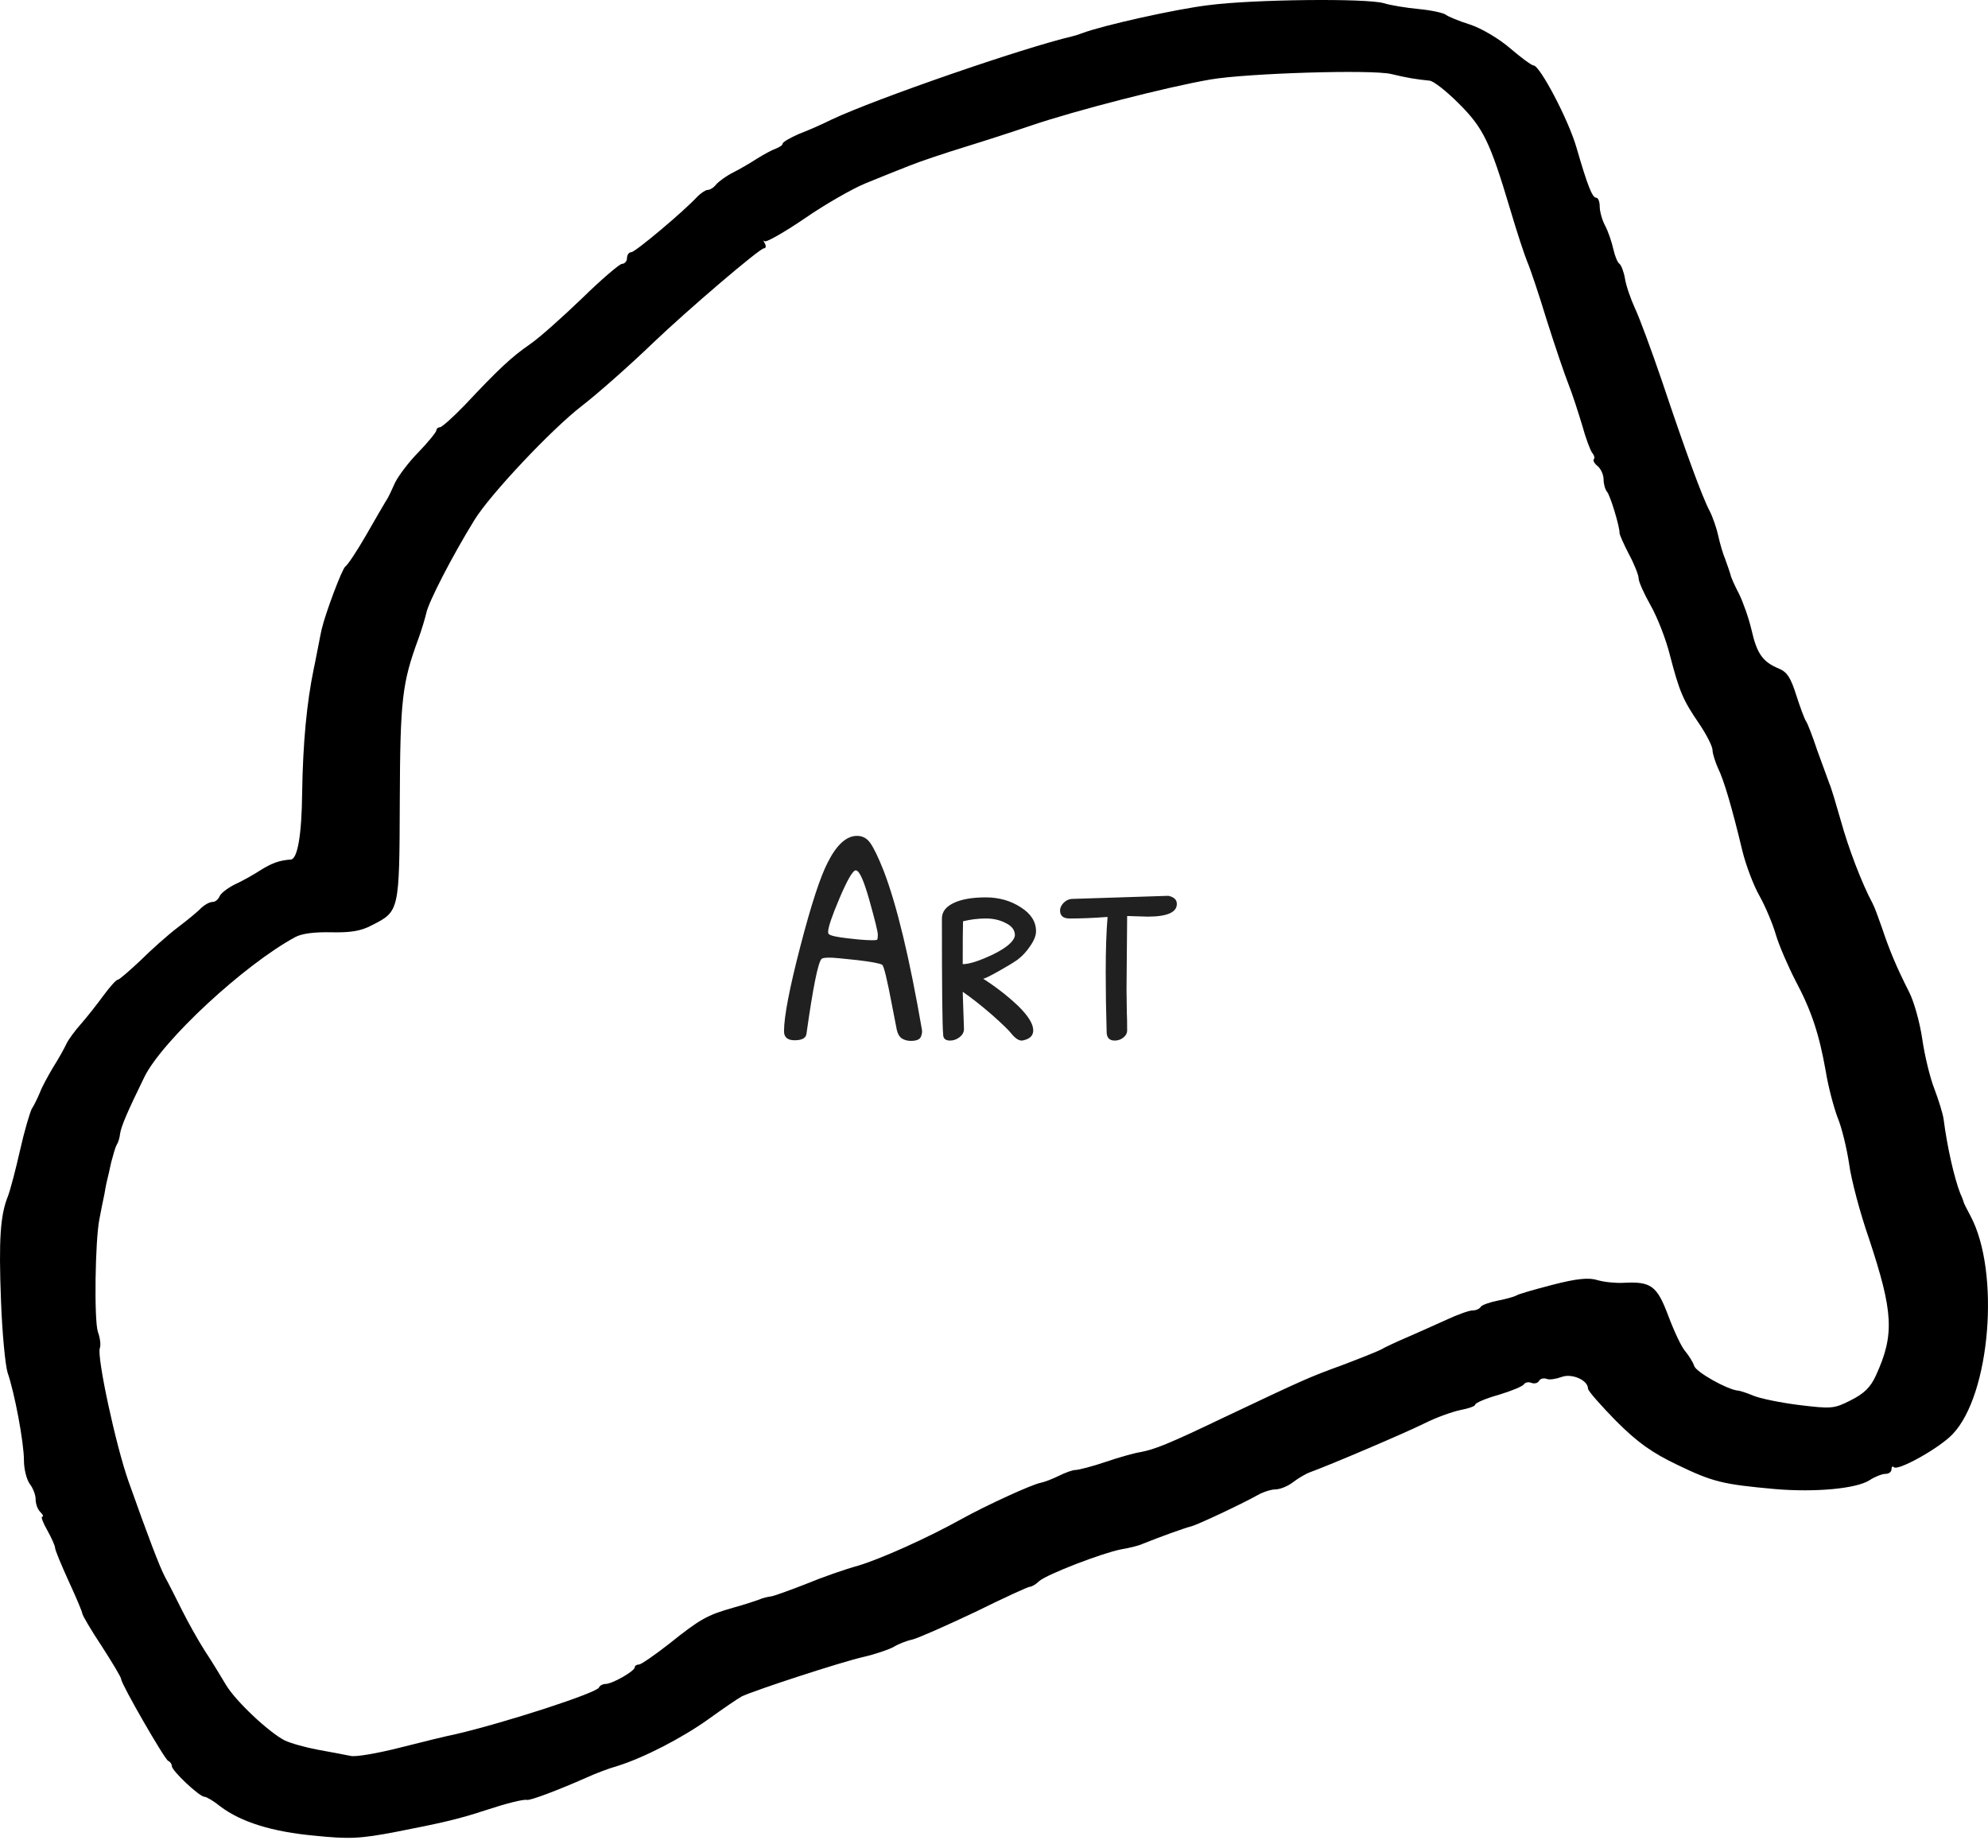 <svg width="128" height="119" viewBox="0 0 128 119" fill="none" xmlns="http://www.w3.org/2000/svg">
<path d="M55.18 53.82C54.5 53.82 53.873 54.387 53.3 55.52C52.82 56.44 52.233 58.233 51.54 60.9C50.833 63.62 50.48 65.453 50.48 66.4C50.48 66.787 50.707 66.98 51.16 66.98C51.613 66.98 51.867 66.853 51.92 66.6C52.347 63.573 52.673 61.953 52.9 61.74C52.953 61.687 53.127 61.66 53.42 61.66C53.647 61.66 54.24 61.713 55.2 61.82C56.107 61.927 56.64 62.027 56.8 62.12C56.907 62.187 57.12 63.067 57.44 64.76L57.74 66.3C57.793 66.553 57.9 66.74 58.06 66.86C58.233 66.967 58.427 67.02 58.64 67.02C58.987 67.02 59.2 66.94 59.28 66.78C59.36 66.607 59.387 66.447 59.36 66.3C58.56 61.673 57.74 58.267 56.9 56.08C56.553 55.2 56.26 54.593 56.02 54.26C55.807 53.967 55.527 53.82 55.18 53.82ZM55.1 56.04C55.327 56.04 55.62 56.687 55.98 57.98C56.34 59.26 56.52 59.993 56.52 60.18C56.52 60.34 56.507 60.447 56.48 60.5C56.453 60.527 56.353 60.54 56.18 60.54C55.807 60.54 55.287 60.5 54.62 60.42C53.887 60.34 53.467 60.247 53.36 60.14C53.333 60.113 53.32 60.067 53.32 60C53.32 59.707 53.567 58.98 54.06 57.82C54.567 56.633 54.913 56.04 55.1 56.04ZM62.066 66.24C62.026 65.04 61.999 64.247 61.986 63.86C62.532 64.233 63.152 64.72 63.846 65.32C64.526 65.92 64.952 66.333 65.126 66.56C65.366 66.853 65.586 67 65.786 67C65.839 67 65.926 66.98 66.046 66.94C66.366 66.833 66.526 66.633 66.526 66.34C66.526 65.927 66.199 65.4 65.546 64.76C64.866 64.12 64.119 63.54 63.306 63.02C63.412 63.007 63.739 62.847 64.286 62.54C64.832 62.233 65.239 61.987 65.506 61.8C65.812 61.573 66.086 61.28 66.326 60.92C66.579 60.56 66.706 60.24 66.706 59.96C66.706 59.347 66.379 58.833 65.726 58.42C65.072 57.993 64.319 57.78 63.466 57.78C62.599 57.78 61.912 57.9 61.406 58.14C60.899 58.38 60.646 58.713 60.646 59.14C60.646 63.567 60.672 66.053 60.726 66.6C60.726 66.867 60.872 67 61.166 67C61.392 67 61.599 66.927 61.786 66.78C61.972 66.633 62.066 66.46 62.066 66.26V66.24ZM61.986 62.08C61.986 60.667 61.992 59.747 62.006 59.32C62.486 59.2 62.979 59.14 63.486 59.14C63.966 59.14 64.392 59.24 64.766 59.44C65.152 59.627 65.346 59.887 65.346 60.22C65.306 60.593 64.846 61 63.966 61.44C63.072 61.867 62.412 62.08 61.986 62.08ZM73.893 59.02C75.147 59.02 75.773 58.747 75.773 58.2C75.773 57.933 75.593 57.76 75.233 57.68L68.993 57.88C68.807 57.893 68.633 57.98 68.473 58.14C68.327 58.3 68.253 58.46 68.253 58.62C68.253 58.967 68.46 59.14 68.873 59.14C69.607 59.14 70.42 59.107 71.313 59.04C71.233 59.96 71.193 61.153 71.193 62.62C71.193 63.847 71.213 65.12 71.253 66.44C71.253 66.813 71.427 67 71.773 67C71.973 67 72.153 66.94 72.313 66.82C72.487 66.687 72.573 66.527 72.573 66.34C72.573 65.86 72.567 65.487 72.553 65.22L72.533 63.72L72.573 58.98L73.893 59.02Z" fill="#202020"/>
<path d="M0.064 83.751C0.139 85.805 0.34 87.909 0.49 88.385C0.941 89.688 1.542 92.87 1.542 94.047C1.542 94.598 1.717 95.275 1.918 95.55C2.118 95.801 2.294 96.251 2.294 96.527C2.294 96.828 2.419 97.178 2.594 97.354C2.77 97.529 2.82 97.654 2.719 97.654C2.619 97.654 2.77 98.055 3.045 98.531C3.321 99.032 3.546 99.533 3.546 99.658C3.546 99.809 3.947 100.761 4.423 101.813C4.899 102.84 5.3 103.792 5.3 103.892C5.3 103.992 5.851 104.944 6.552 105.996C7.229 107.049 7.805 108 7.805 108.126C7.805 108.426 10.611 113.311 10.836 113.386C10.961 113.437 11.062 113.587 11.062 113.712C11.062 114.013 12.84 115.691 13.166 115.691C13.291 115.691 13.767 115.967 14.193 116.317C15.521 117.319 17.525 117.946 20.255 118.196C22.485 118.422 23.161 118.397 25.516 117.946C28.347 117.395 29.574 117.119 31.228 116.568C32.605 116.117 33.683 115.841 33.933 115.892C34.133 115.942 35.937 115.265 37.741 114.464C38.292 114.213 39.194 113.862 39.745 113.712C41.498 113.161 43.953 111.883 45.632 110.681C46.534 110.03 47.486 109.378 47.761 109.228C48.538 108.852 54.099 107.023 55.652 106.673C56.404 106.497 57.256 106.197 57.531 106.046C57.807 105.871 58.358 105.646 58.734 105.57C59.134 105.47 60.938 104.669 62.792 103.792C64.621 102.89 66.199 102.164 66.324 102.164C66.424 102.164 66.7 102.013 66.9 101.813C67.401 101.362 71.009 99.984 72.186 99.759C72.662 99.683 73.288 99.533 73.564 99.408C74.616 98.982 76.344 98.356 76.695 98.281C77.096 98.18 79.927 96.853 80.954 96.277C81.305 96.076 81.831 95.901 82.106 95.901C82.407 95.901 82.908 95.7 83.234 95.45C83.559 95.199 84.06 94.899 84.336 94.799C85.714 94.297 90.523 92.243 91.726 91.642C92.477 91.266 93.529 90.891 94.031 90.79C94.557 90.69 94.983 90.54 94.983 90.44C94.983 90.34 95.659 90.039 96.486 89.813C97.312 89.563 98.039 89.262 98.114 89.137C98.189 89.012 98.415 88.962 98.59 89.037C98.79 89.112 99.016 89.062 99.091 88.912C99.191 88.761 99.391 88.711 99.592 88.786C99.767 88.861 100.193 88.786 100.544 88.661C101.195 88.41 102.247 88.861 102.247 89.413C102.247 89.563 103.074 90.49 104.051 91.492C105.454 92.895 106.381 93.546 108.009 94.323C110.289 95.425 110.94 95.575 114.272 95.876C116.877 96.101 119.558 95.851 120.384 95.3C120.735 95.074 121.186 94.899 121.411 94.899C121.612 94.899 121.787 94.773 121.787 94.598C121.787 94.448 121.862 94.373 121.937 94.473C122.213 94.723 124.868 93.245 125.72 92.344C128.15 89.813 128.801 81.897 126.872 78.29C126.647 77.864 126.422 77.438 126.422 77.363C126.397 77.288 126.321 77.062 126.221 76.862C125.82 75.835 125.369 73.831 125.144 72.077C125.094 71.701 124.818 70.825 124.543 70.098C124.267 69.397 123.916 67.944 123.766 66.892C123.616 65.865 123.24 64.487 122.914 63.861C122.088 62.232 121.637 61.13 121.186 59.777C120.96 59.126 120.685 58.374 120.56 58.149C119.883 56.896 119.006 54.592 118.53 52.863C118.23 51.811 117.904 50.709 117.779 50.433C117.679 50.158 117.328 49.206 117.002 48.304C116.702 47.402 116.376 46.55 116.276 46.425C116.176 46.275 115.9 45.523 115.65 44.746C115.299 43.644 115.073 43.269 114.522 43.043C113.495 42.617 113.119 42.091 112.769 40.538C112.593 39.786 112.218 38.734 111.967 38.233C111.692 37.707 111.441 37.156 111.416 36.981C111.366 36.805 111.216 36.38 111.09 36.029C110.94 35.678 110.74 35.002 110.639 34.526C110.539 34.05 110.289 33.323 110.088 32.922C109.587 31.971 108.535 29.09 107.007 24.53C106.331 22.551 105.554 20.447 105.278 19.871C105.003 19.27 104.702 18.418 104.627 17.942C104.552 17.491 104.377 17.065 104.276 16.99C104.151 16.915 103.976 16.489 103.876 16.038C103.775 15.587 103.55 14.911 103.35 14.535C103.149 14.159 102.999 13.608 102.999 13.282C102.999 12.982 102.899 12.731 102.773 12.731C102.523 12.731 102.222 11.98 101.496 9.475C100.97 7.671 99.141 4.214 98.74 4.214C98.615 4.214 97.939 3.713 97.237 3.112C96.511 2.485 95.358 1.809 94.657 1.584C93.93 1.358 93.229 1.058 93.104 0.957C92.953 0.832 92.152 0.657 91.35 0.582C90.523 0.506 89.496 0.331 89.096 0.206C87.993 -0.12 80.703 -0.045 77.823 0.331C75.718 0.582 71.009 1.634 69.681 2.135C69.481 2.21 69.18 2.31 69.055 2.335C65.848 3.087 56.429 6.343 53.548 7.696C52.997 7.972 52.045 8.397 51.444 8.623C50.868 8.873 50.392 9.149 50.392 9.249C50.392 9.349 50.191 9.475 49.941 9.575C49.715 9.65 49.164 9.951 48.763 10.201C48.337 10.477 47.661 10.877 47.21 11.103C46.759 11.328 46.283 11.679 46.108 11.88C45.958 12.08 45.707 12.23 45.557 12.23C45.431 12.23 45.131 12.431 44.905 12.656C44.029 13.608 40.897 16.238 40.647 16.238C40.496 16.238 40.371 16.414 40.371 16.614C40.371 16.815 40.221 16.99 40.045 16.99C39.895 16.99 38.718 17.992 37.49 19.195C36.238 20.397 34.735 21.75 34.108 22.175C32.956 22.977 32.179 23.679 29.9 26.109C29.148 26.885 28.447 27.511 28.322 27.511C28.196 27.511 28.096 27.612 28.096 27.712C28.096 27.812 27.595 28.438 26.969 29.09C26.343 29.716 25.666 30.618 25.441 31.069C25.24 31.52 24.99 32.071 24.84 32.271C24.714 32.471 24.138 33.474 23.562 34.476C22.986 35.478 22.384 36.38 22.234 36.48C22.034 36.605 20.957 39.461 20.706 40.538C20.681 40.613 20.581 41.164 20.456 41.791C20.33 42.417 20.23 42.968 20.205 43.043C19.754 45.222 19.504 47.803 19.454 51.059C19.428 53.765 19.153 55.318 18.727 55.343C18.001 55.393 17.5 55.569 16.748 56.045C16.322 56.32 15.571 56.746 15.12 56.946C14.669 57.172 14.243 57.498 14.143 57.698C14.068 57.898 13.867 58.074 13.692 58.074C13.491 58.074 13.191 58.249 12.965 58.45C12.765 58.675 12.089 59.226 11.462 59.702C10.836 60.178 9.759 61.13 9.057 61.831C8.331 62.508 7.68 63.084 7.579 63.084C7.479 63.084 7.078 63.535 6.652 64.111C6.252 64.662 5.6 65.489 5.225 65.915C4.824 66.366 4.398 66.942 4.273 67.217C4.147 67.493 3.772 68.169 3.421 68.72C3.095 69.272 2.694 69.998 2.569 70.349C2.419 70.699 2.193 71.175 2.043 71.401C1.918 71.651 1.567 72.829 1.292 74.056C1.016 75.284 0.665 76.612 0.515 77.012C0.014 78.24 -0.086 79.818 0.064 83.751ZM6.402 78.49C6.477 78.064 6.627 77.338 6.728 76.862C6.803 76.386 6.903 75.935 6.928 75.86C6.953 75.785 7.053 75.334 7.154 74.858C7.279 74.382 7.429 73.856 7.504 73.731C7.604 73.58 7.705 73.28 7.73 73.004C7.805 72.503 8.231 71.526 9.283 69.372C10.41 67.042 15.721 62.107 19.028 60.328C19.454 60.103 20.28 60.003 21.332 60.028C22.56 60.053 23.236 59.953 23.938 59.577C25.716 58.675 25.716 58.7 25.741 51.56C25.766 45.022 25.892 43.97 26.944 41.114C27.144 40.563 27.37 39.812 27.445 39.486C27.57 38.809 29.098 35.828 30.551 33.474C31.553 31.845 35.511 27.637 37.465 26.134C38.442 25.382 40.572 23.503 42.025 22.1C44.279 19.946 48.914 15.988 49.189 15.988C49.314 15.988 49.34 15.838 49.239 15.662C49.139 15.512 49.139 15.437 49.239 15.537C49.34 15.612 50.492 14.961 51.819 14.059C53.122 13.157 54.876 12.155 55.727 11.804C56.579 11.454 57.832 10.953 58.533 10.677C59.21 10.402 60.863 9.85 62.166 9.45C63.468 9.049 65.397 8.423 66.424 8.072C69.23 7.12 75.167 5.592 77.948 5.116C80.303 4.715 88.294 4.464 89.572 4.765C90.599 5.016 91.25 5.116 92.026 5.191C92.277 5.191 93.129 5.867 93.93 6.669C95.509 8.247 95.934 9.124 97.237 13.483C97.663 14.936 98.164 16.439 98.339 16.865C98.515 17.265 99.091 18.969 99.592 20.622C100.118 22.276 100.744 24.13 100.995 24.756C101.245 25.382 101.621 26.559 101.872 27.386C102.097 28.213 102.398 29.015 102.523 29.165C102.648 29.315 102.698 29.49 102.623 29.566C102.548 29.641 102.648 29.841 102.874 30.017C103.074 30.192 103.249 30.568 103.249 30.868C103.249 31.169 103.35 31.52 103.475 31.67C103.675 31.895 104.301 33.95 104.276 34.325C104.276 34.425 104.552 35.052 104.878 35.678C105.228 36.329 105.504 37.031 105.504 37.231C105.504 37.457 105.855 38.233 106.281 38.985C106.706 39.736 107.258 41.139 107.508 42.141C108.134 44.546 108.36 45.072 109.387 46.575C109.863 47.277 110.264 48.053 110.264 48.304C110.264 48.529 110.439 49.055 110.614 49.456C110.99 50.208 111.516 51.986 112.193 54.817C112.418 55.719 112.894 56.996 113.295 57.698C113.671 58.374 114.147 59.502 114.347 60.203C114.547 60.879 115.124 62.207 115.6 63.134C116.652 65.113 117.128 66.591 117.553 68.971C117.704 69.923 118.055 71.251 118.305 71.927C118.581 72.578 118.906 73.931 119.057 74.933C119.182 75.91 119.758 78.09 120.334 79.743C121.912 84.503 121.988 85.93 120.785 88.561C120.434 89.337 120.008 89.738 119.157 90.164C118.08 90.715 117.904 90.715 115.825 90.465C114.623 90.314 113.295 90.039 112.894 89.864C112.468 89.688 112.017 89.538 111.892 89.538C111.191 89.463 109.237 88.36 109.086 87.96C109.011 87.709 108.736 87.283 108.51 87.008C108.26 86.732 107.784 85.705 107.408 84.703C106.681 82.774 106.306 82.499 104.502 82.599C104.026 82.624 103.274 82.549 102.849 82.423C102.297 82.248 101.521 82.323 99.968 82.724C98.815 83.025 97.738 83.325 97.613 83.425C97.463 83.501 96.936 83.651 96.41 83.751C95.909 83.851 95.408 84.027 95.333 84.152C95.258 84.277 95.033 84.377 94.807 84.377C94.582 84.377 93.83 84.653 93.129 84.978C92.427 85.304 91.275 85.805 90.599 86.106C89.897 86.406 89.146 86.757 88.895 86.907C88.645 87.033 87.517 87.484 86.39 87.909C84.261 88.686 83.985 88.811 78.699 91.316C75.242 92.97 74.365 93.32 73.439 93.496C73.088 93.546 72.086 93.822 71.209 94.122C70.332 94.423 69.43 94.648 69.255 94.648C69.055 94.648 68.579 94.824 68.178 95.024C67.777 95.224 67.251 95.425 67.001 95.475C66.449 95.575 63.493 96.928 61.915 97.805C59.66 99.057 56.679 100.385 55.252 100.811C54.425 101.036 52.922 101.562 51.895 101.988C50.868 102.389 49.84 102.765 49.64 102.79C49.44 102.815 49.089 102.89 48.889 102.99C48.688 103.065 47.937 103.316 47.21 103.516C45.532 103.992 45.081 104.243 43.077 105.846C42.15 106.573 41.273 107.174 41.148 107.174C40.998 107.174 40.872 107.249 40.872 107.349C40.872 107.6 39.419 108.426 38.993 108.426C38.818 108.426 38.618 108.527 38.568 108.652C38.442 109.002 32.48 110.931 29.349 111.658C28.723 111.783 27.094 112.184 25.716 112.535C24.338 112.885 22.911 113.136 22.585 113.061C22.234 112.986 21.282 112.81 20.456 112.66C19.654 112.51 18.677 112.234 18.326 112.059C17.299 111.533 15.145 109.504 14.544 108.476C14.243 107.975 13.642 106.973 13.191 106.297C12.74 105.596 12.089 104.418 11.713 103.667C11.337 102.915 10.861 101.963 10.636 101.562C10.285 100.911 9.508 98.857 8.281 95.4C7.454 93.07 6.227 87.358 6.427 86.807C6.502 86.632 6.452 86.156 6.302 85.755C6.051 84.978 6.126 79.818 6.402 78.49Z" fill="black"/>
</svg>
